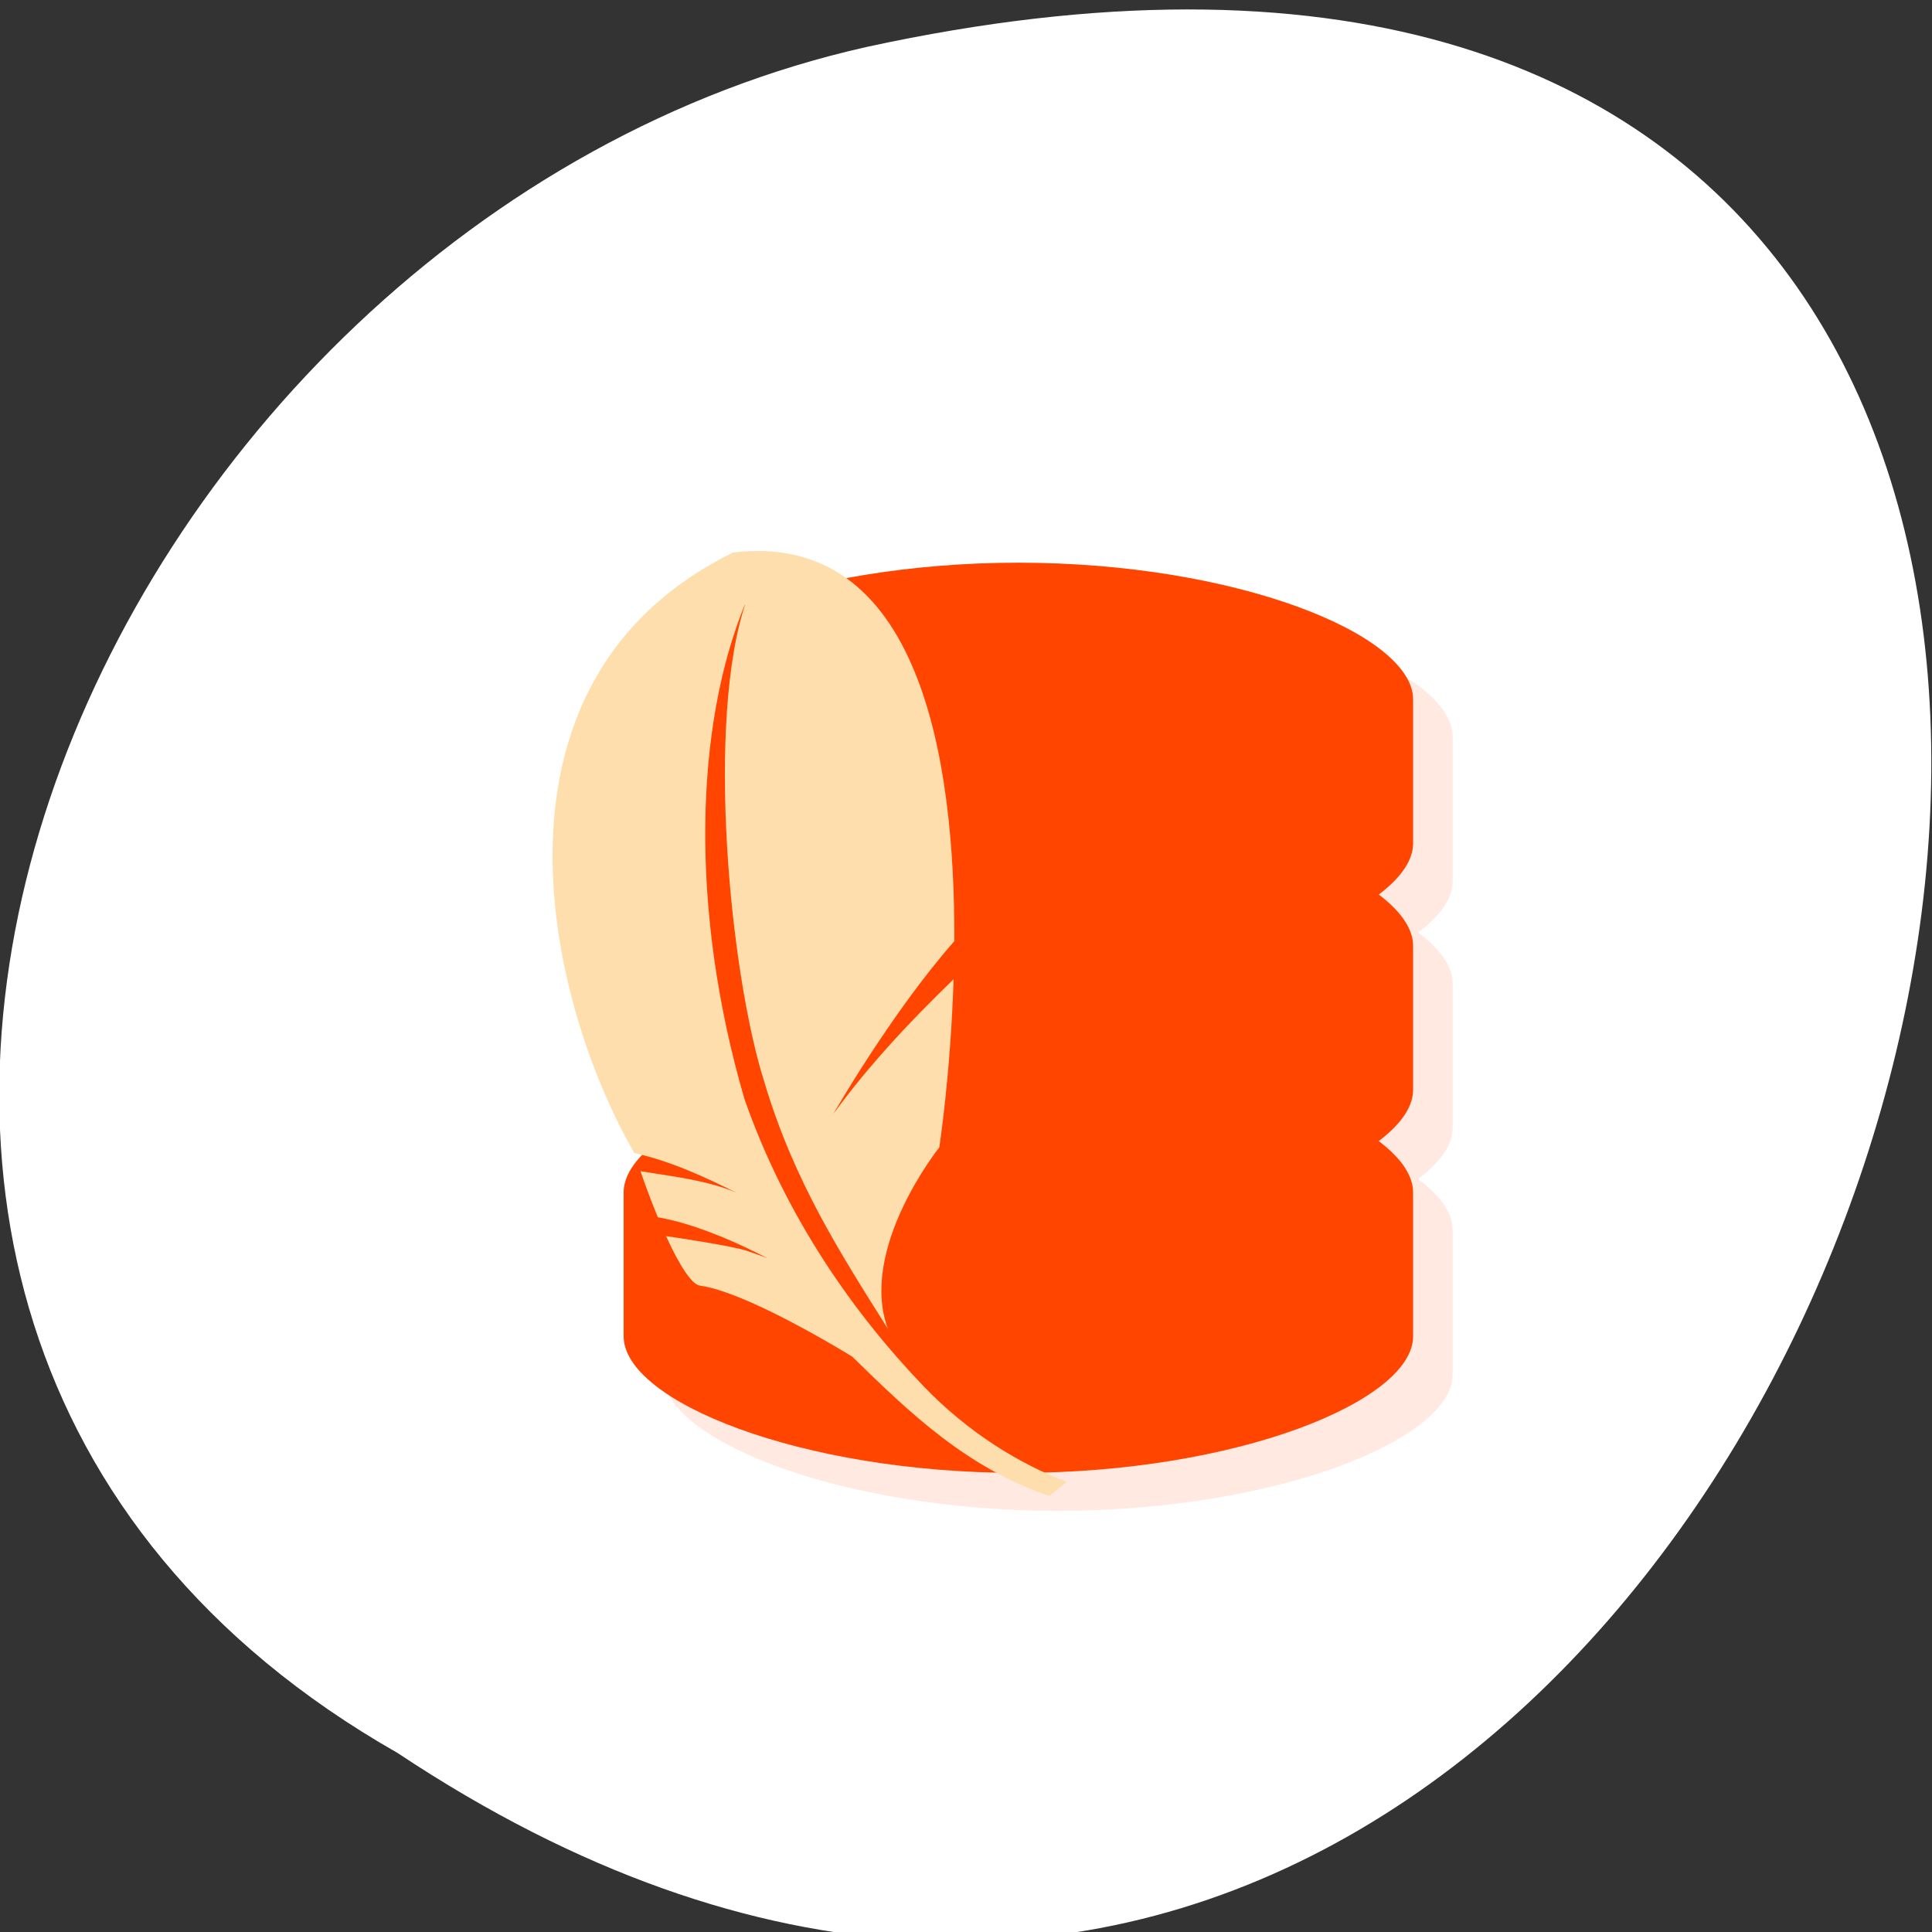 <svg xmlns="http://www.w3.org/2000/svg" viewBox="0 0 256 256"><rect x="0" y="0" width="256" height="256" fill="#333333" stroke="none"/><defs><clipPath><rect rx="4" y="1" x="1" height="46" width="46" style="fill:#1890d0"/></clipPath><clipPath><rect rx="4" y="1" x="1" height="46" width="46" style="fill:#1890d0"/></clipPath><clipPath><rect rx="4" y="1" x="1" height="46" width="46" style="fill:#1890d0"/></clipPath><clipPath><rect rx="4" y="1" x="1" height="46" width="46" style="fill:#1890d0"/></clipPath><clipPath><rect rx="4" y="1" x="1" height="46" width="46" style="fill:#1890d0"/></clipPath><clipPath><rect rx="4" y="1" x="1" height="46" width="46" style="fill:#1890d0"/></clipPath><clipPath><rect rx="4" y="1" x="1" height="46" width="46" style="fill:#1890d0"/></clipPath><clipPath><rect rx="4" y="1" x="1" height="46" width="46" style="fill:#1890d0"/></clipPath><clipPath><rect rx="4" y="1" x="1" height="46" width="46" style="fill:#1890d0"/></clipPath><clipPath><rect rx="4" y="1" x="1" height="46" width="46" style="fill:#1890d0"/></clipPath><clipPath><rect rx="4" y="1" x="1" height="46" width="46" style="fill:#1890d0"/></clipPath><clipPath><rect rx="4" y="1" x="1" height="46" width="46" style="fill:#1890d0"/></clipPath><clipPath><rect rx="4" y="1" x="1" height="46" width="46" style="fill:#1890d0"/></clipPath><clipPath id="0"><path d="m -24 13 c 0 1.105 -0.672 2 -1.5 2 -0.828 0 -1.5 -0.895 -1.5 -2 0 -1.105 0.672 -2 1.5 -2 0.828 0 1.5 0.895 1.5 2 z" transform="matrix(15.333 0 0 11.5 415 -125.5)"/></clipPath><clipPath><rect rx="4" y="1" x="1" height="46" width="46" style="fill:#1890d0"/></clipPath><clipPath><rect rx="4" y="1" x="1" height="46" width="46" style="fill:#1890d0"/></clipPath><clipPath><rect rx="4" y="1" x="1" height="46" width="46" style="fill:#1890d0"/></clipPath><clipPath><rect rx="4" y="1" x="1" height="46" width="46" style="fill:#1890d0"/></clipPath><clipPath><rect rx="4" y="1" x="1" height="46" width="46" style="fill:#1890d0"/></clipPath><clipPath><rect rx="4" y="1" x="1" height="46" width="46" style="fill:#1890d0"/></clipPath><clipPath><rect rx="4" y="1" x="1" height="46" width="46" style="fill:#1890d0"/></clipPath></defs><g transform="translate(-0.197 -795.11)" style="color:#000"><path transform="matrix(0 1 -1 0 1711.59 2401.81)" d="m -1374.42 1658.71 c 127.95 -192.46 -280.09 -311 -226.07 -62.2 23.02 102.82 167.39 165.22 226.07 62.2 z" style="fill:#fff"/><g transform="matrix(5.231 0 0 5.025 9.597 809.37)" style="fill:#ff4500"><g transform="matrix(1 0 0 0.994 0 -0.416)" style="clip-path:url(#0)"><path d="m 25,13.497 c -5.521,0 -10,1.888 -10,3.615 v 3.836 c 0,0.453 0.318,0.912 0.875,1.352 C 15.318,22.741 15,23.198 15,23.652 v 3.836 c 0,0.453 0.318,0.912 0.875,1.352 C 15.318,29.281 15,29.738 15,30.192 v 3.836 c 0,1.723 4.48,3.615 10,3.615 5.524,0 10,-1.892 10,-3.615 V 30.192 C 35,29.738 34.682,29.281 34.125,28.84 34.682,28.4 35,27.941 35,27.488 V 23.652 C 35,23.198 34.682,22.741 34.125,22.3 34.682,21.86 35,21.401 35,20.948 v -3.836 c 0,-1.727 -4.476,-3.615 -10,-3.615 z" style="fill-opacity:0.12"/></g><g transform="translate(0 -0.5)"><g transform="matrix(1 0 0 0.994 0 0.084)"><path d="M 23.998,12.491 C 18.477,12.491 14,14.392 14,16.119 v 3.814 c 0,1.723 4.478,3.624 9.998,3.624 5.524,0 10,-1.901 10,-3.624 v -3.814 c 0,-1.727 -4.478,-3.628 -10,-3.628"/><path d="M 23.998,19.03 C 18.477,19.03 14,20.931 14,22.658 v 3.814 c 0,1.723 4.478,3.624 9.998,3.624 5.524,0 10,-1.901 10,-3.624 v -3.814 c 0,-1.727 -4.478,-3.628 -10,-3.628"/><path d="M 23.998,25.57 C 18.477,25.57 14,27.471 14,29.198 v 3.815 c 0,1.723 4.478,3.624 9.998,3.624 5.524,0 10,-1.901 10,-3.624 v -3.814 c 0,-1.727 -4.478,-3.628 -10,-3.628"/></g><g><path d="m 33 16.2 c 0 1.657 -4.03 3.3 -9 3.3 -4.971 0 -9 -1.643 -9 -3.3 0 -1.657 4.03 -3.1 9 -3.1 4.971 0 9 1.443 9 3.1 z"/><path d="m 15.563 21.688 c -0.349 0.327 -0.563 0.64 -0.563 1 0 1.657 4.03 3.313 9 3.313 4.971 0 9 -1.656 9 -3.313 0 -0.365 -0.204 -0.7 -0.563 -1.032 -1.774 1.043 -4.871 1.844 -8.438 1.844 -3.541 0 -6.658 -0.778 -8.438 -1.812 z"/><path d="m 15.563 28.19 c -0.349 0.327 -0.563 0.64 -0.563 1 0 1.657 4.03 3.313 9 3.313 4.971 0 9 -1.656 9 -3.313 0 -0.365 -0.204 -0.7 -0.563 -1.032 -1.774 1.043 -4.871 1.844 -8.438 1.844 -3.541 0 -6.658 -0.778 -8.438 -1.812 z"/></g></g><path d="m 16.748 11.745 c -6.531 3.352 -4.757 11.69 -2.478 15.821 0.962 0.224 1.816 0.652 2.585 1.044 -0.734 -0.322 -1.577 -0.421 -2.429 -0.564 0.149 0.444 0.297 0.853 0.441 1.215 1.26 0.22 2.773 1.081 2.773 1.081 0 0 -0.106 -0.05 -0.514 -0.195 -0.362 -0.128 -1.73 -0.341 -2.052 -0.39 0.349 0.795 0.658 1.278 0.854 1.305 0.379 0.053 0.89 0.251 1.416 0.499 1.186 0.559 2.448 1.376 2.448 1.376 1.475 1.502 2.904 2.93 4.989 3.671 l 0.446 -0.369 c -1.196 -0.47 -2.507 -1.304 -3.631 -2.525 -1.721 -1.866 -3.473 -4.408 -4.537 -7.577 -1.384 -4.949 -1.274 -9.834 0.046 -13.12 -1.042 3.149 -0.403 9.863 0.459 12.675 0.748 2.619 1.939 4.541 3.129 6.509 -0.747 -2.121 1.303 -4.782 1.303 -4.782 0 0 0.286 -1.928 0.362 -4.435 -1.122 1.131 -2.157 2.281 -3.046 3.552 0 0 1.452 -2.644 3.064 -4.556 0.023 -4.77 -0.865 -10.857 -5.627 -10.246" style="fill:#ffdead"/></g></g></svg>